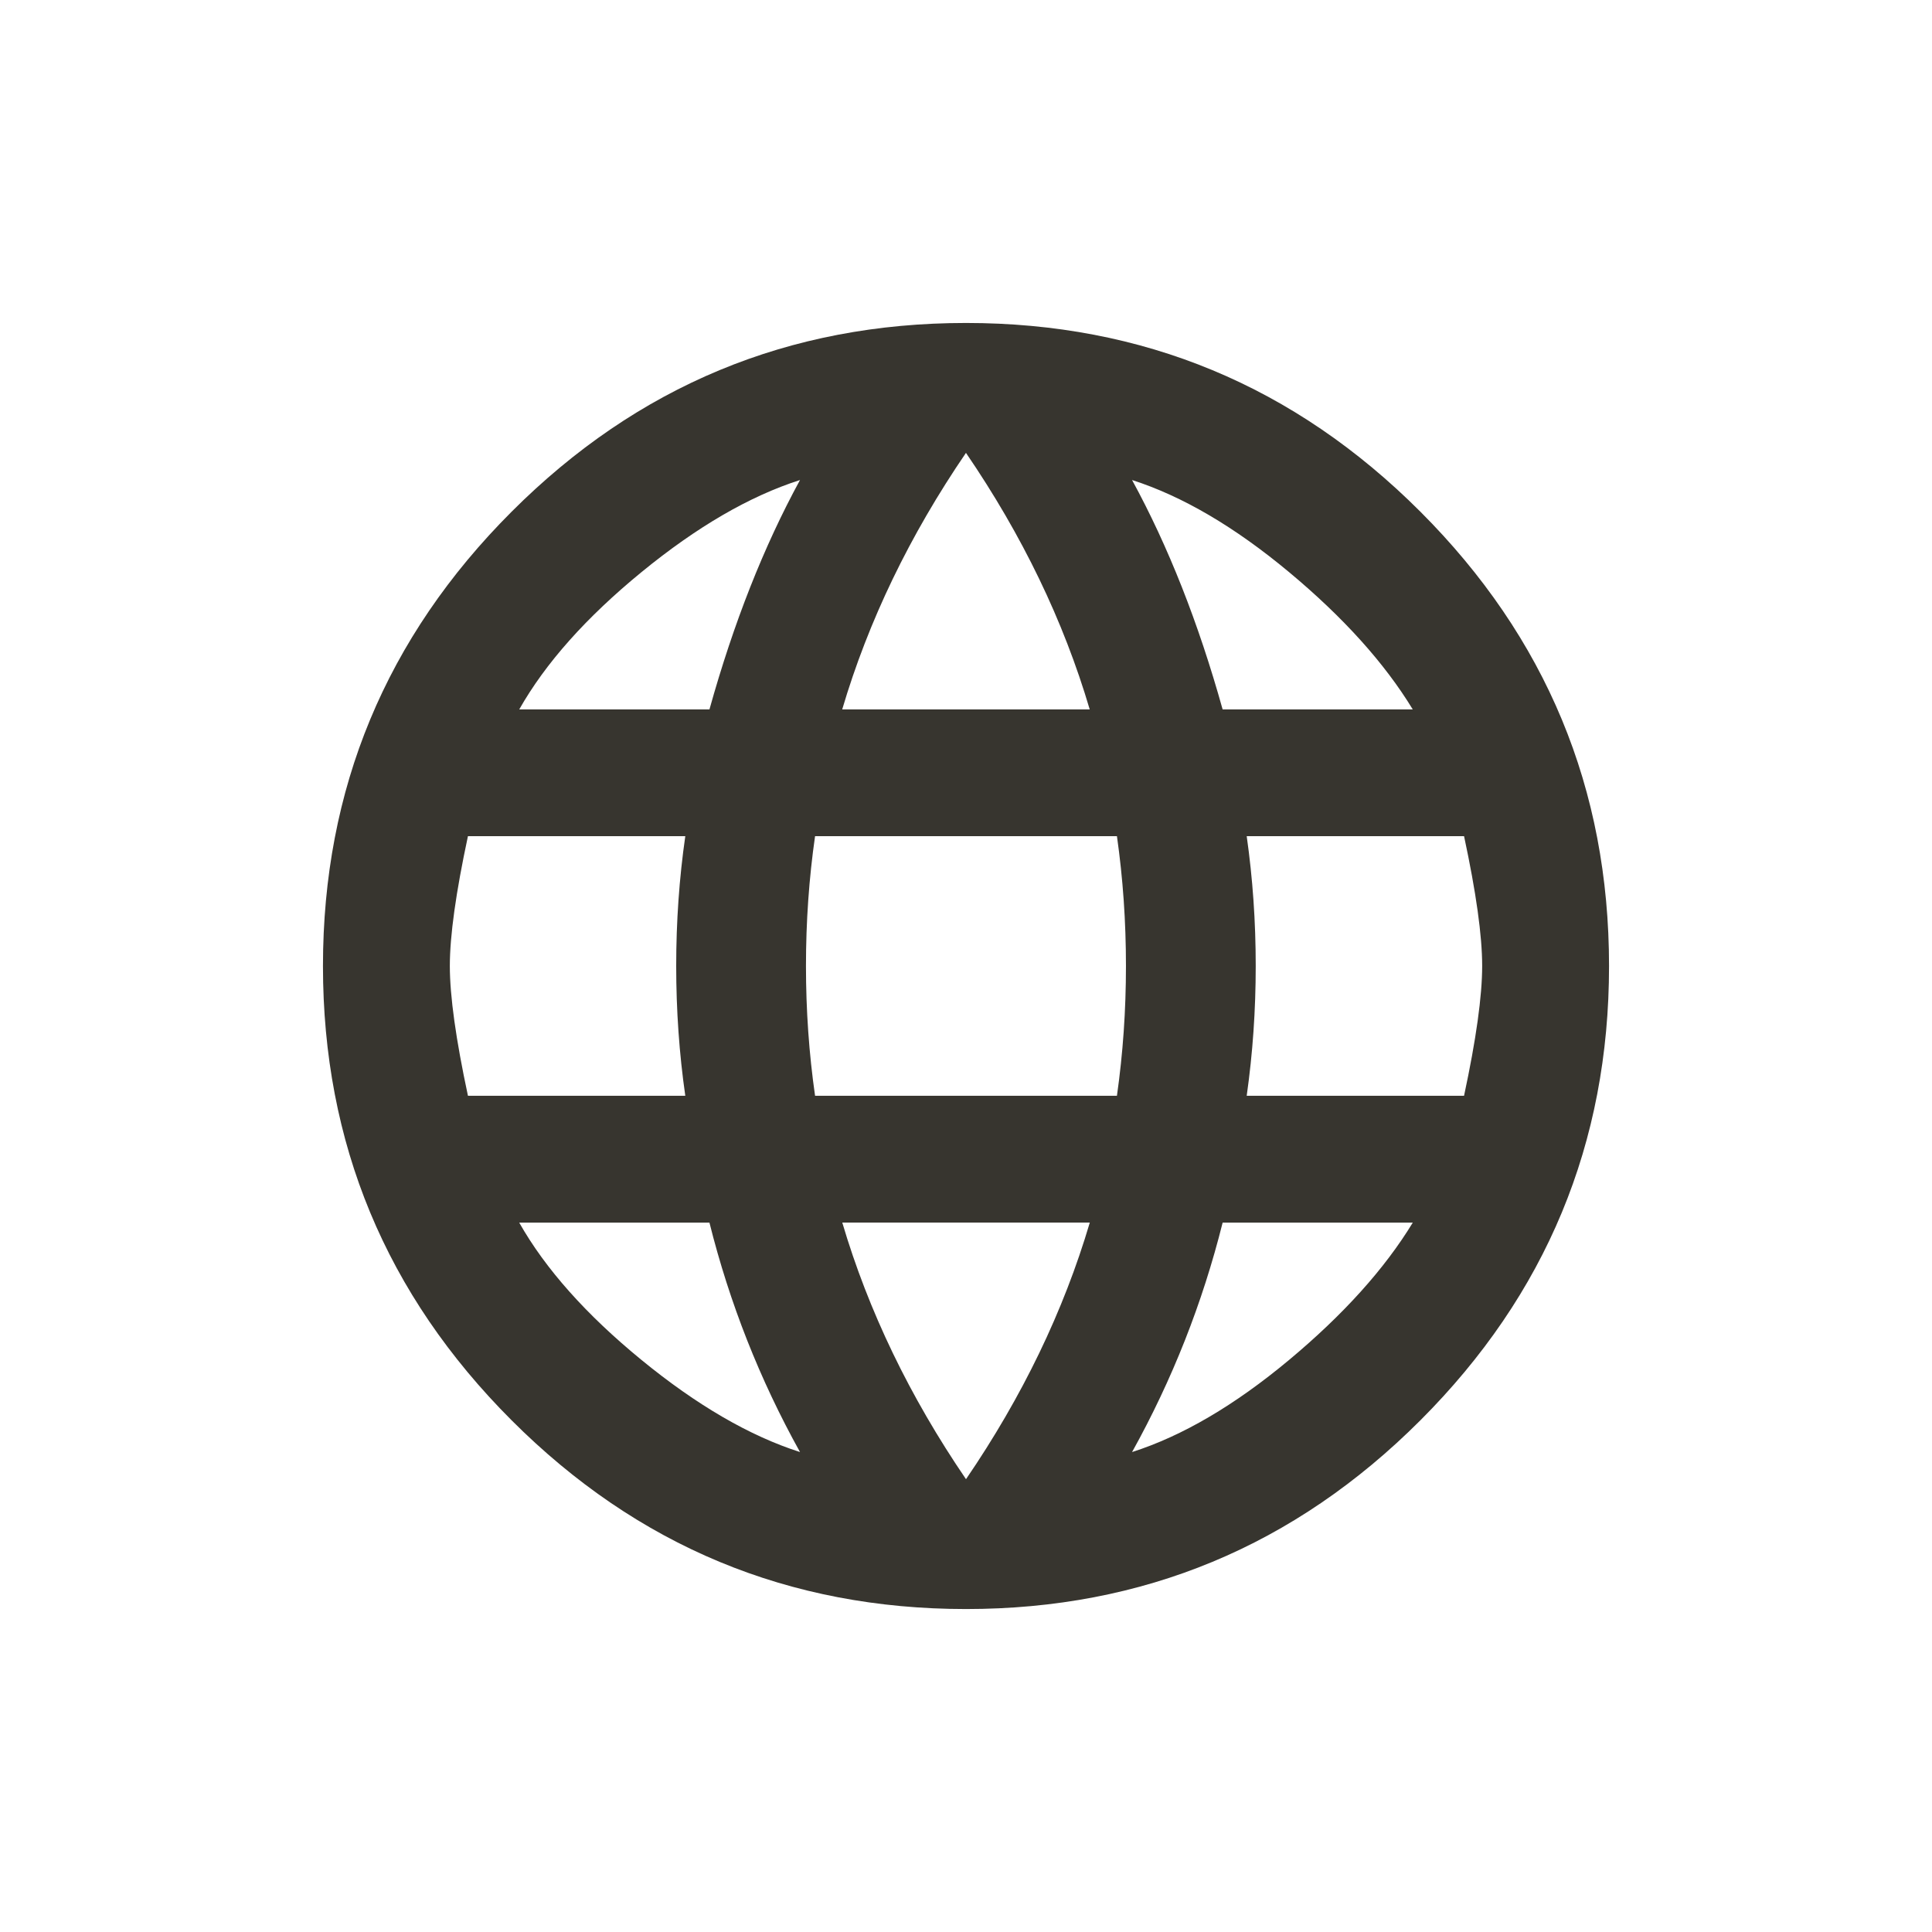 <!-- Generated by IcoMoon.io -->
<svg version="1.1" xmlns="http://www.w3.org/2000/svg" width="24" height="24" viewBox="0 0 24 24">
<title>language</title>
<path fill="#37352f" d="M15.487 13.612h2.7q0.225-1.050 0.225-1.613t-0.225-1.612h-2.7q0.112 0.787 0.112 1.612t-0.112 1.613zM14.063 18.038q0.938-0.3 1.95-1.144t1.537-1.706h-2.362q-0.375 1.5-1.125 2.85zM13.875 13.612q0.112-0.787 0.112-1.613t-0.112-1.612h-3.75q-0.113 0.787-0.113 1.612t0.113 1.613h3.75zM12 18.375q1.050-1.538 1.538-3.188h-3.075q0.488 1.65 1.537 3.188zM8.813 8.813q0.45-1.613 1.125-2.85-0.938 0.3-1.969 1.144t-1.519 1.706h2.363zM6.45 15.188q0.488 0.862 1.519 1.706t1.969 1.144q-0.75-1.35-1.125-2.85h-2.363zM5.813 13.612h2.7q-0.113-0.787-0.113-1.613t0.113-1.612h-2.7q-0.225 1.050-0.225 1.612t0.225 1.613zM12 5.625q-1.050 1.538-1.538 3.188h3.075q-0.487-1.65-1.538-3.188zM17.55 8.813q-0.525-0.863-1.537-1.706t-1.95-1.144q0.675 1.237 1.125 2.85h2.363zM12 4.012q3.3 0 5.644 2.344t2.344 5.644-2.344 5.644-5.644 2.344-5.644-2.344-2.344-5.644 2.344-5.644 5.644-2.344z"></path>
</svg>
